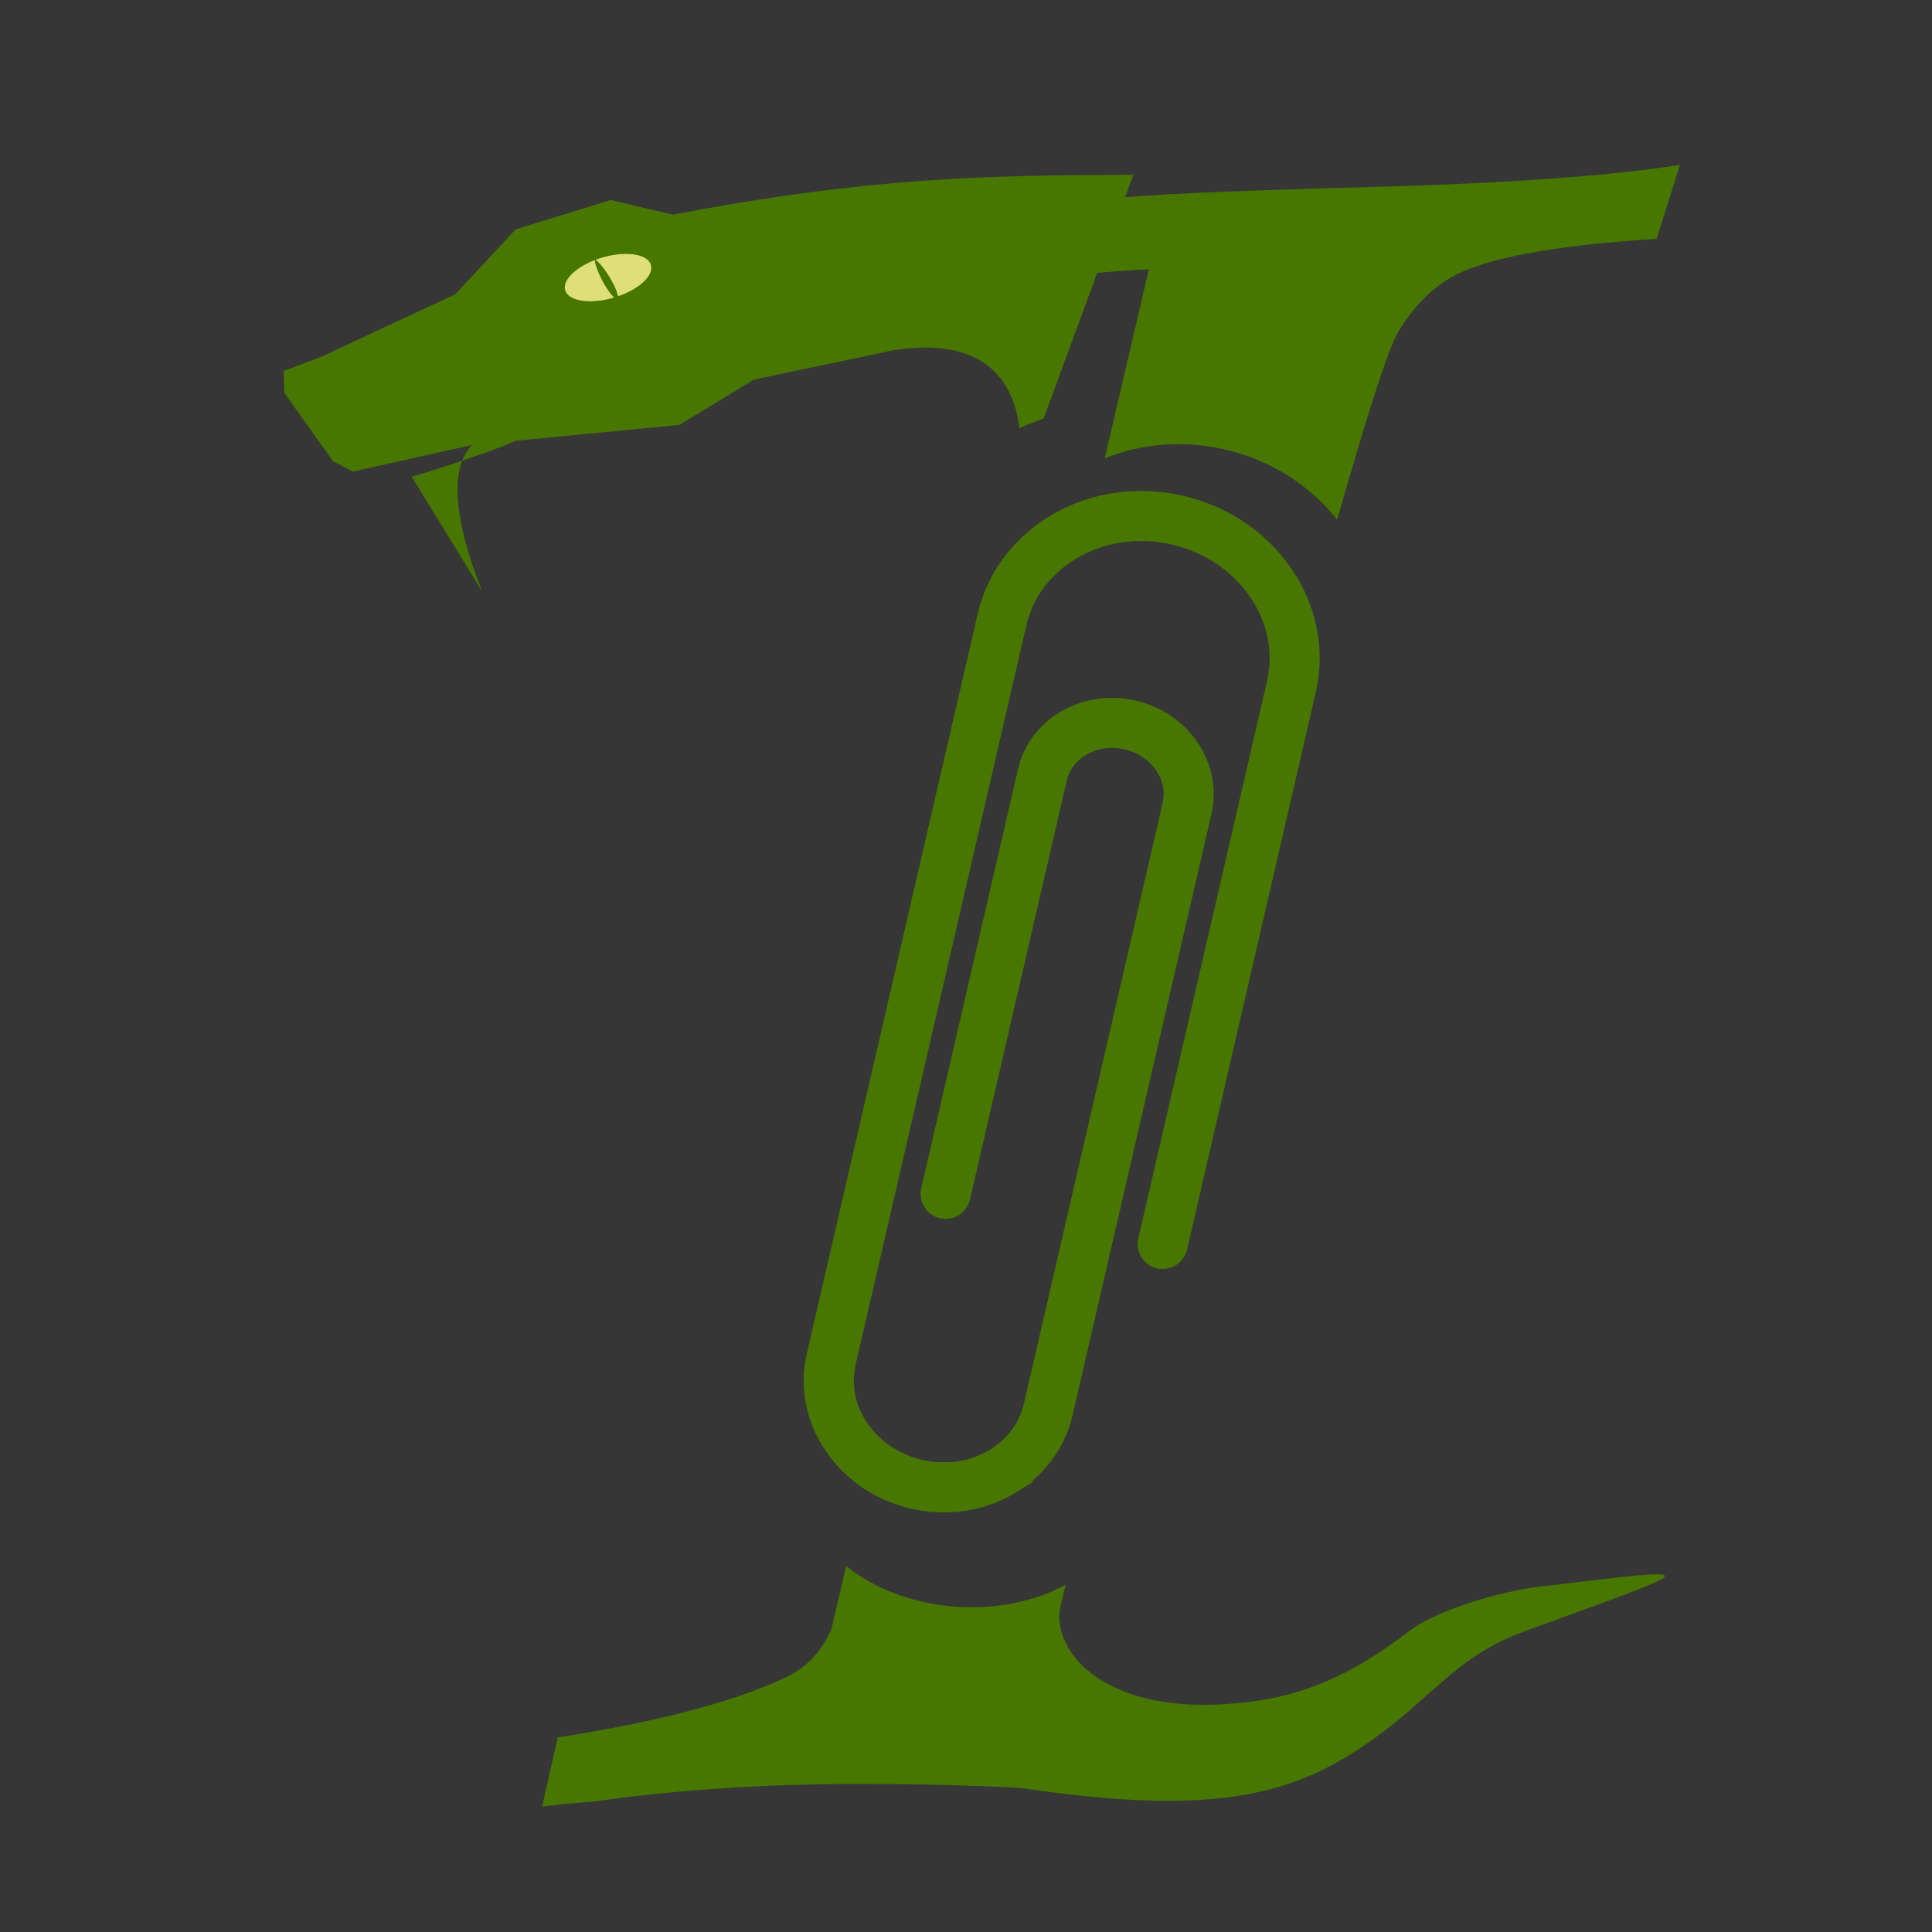 <?xml version="1.0" encoding="UTF-8" standalone="no"?>
<!-- Created with Inkscape (http://www.inkscape.org/) -->

<svg
   width="256mm"
   height="256mm"
   viewBox="0 0 256 256"
   version="1.1"
   id="svg5"
   inkscape:version="1.1.2 (0a00cf5339, 2022-02-04)"
   sodipodi:docname="logo-clip.svg"
   inkscape:export-filename="/home/joel/kDrive/iridax/logo.png"
   inkscape:export-xdpi="25.4"
   inkscape:export-ydpi="25.4"
   xmlns:inkscape="http://www.inkscape.org/namespaces/inkscape"
   xmlns:sodipodi="http://sodipodi.sourceforge.net/DTD/sodipodi-0.dtd"
   xmlns="http://www.w3.org/2000/svg"
   xmlns:svg="http://www.w3.org/2000/svg">
  <sodipodi:namedview
     id="namedview7"
     pagecolor="#ffffff"
     bordercolor="#000000"
     borderopacity="0.25"
     inkscape:showpageshadow="2"
     inkscape:pageopacity="0.0"
     inkscape:pagecheckerboard="0"
     inkscape:deskcolor="#d1d1d1"
     inkscape:document-units="mm"
     showgrid="false"
     inkscape:zoom="0.70710682"
     inkscape:cx="432.74933"
     inkscape:cy="535.98691"
     inkscape:window-width="1920"
     inkscape:window-height="1067"
     inkscape:window-x="0"
     inkscape:window-y="32"
     inkscape:window-maximized="1"
     inkscape:current-layer="svg5"
     inkscape:pageshadow="2" />
  <defs
     id="defs2" />
  <g
     id="layer2"
     inkscape:label="Calque 2"
     style="display:inline"
     inkscape:groupmode="layer">
    <rect
       style="display:inline;fill:#363636;fill-opacity:1;stroke-width:4.233"
       id="rect17981"
       width="256"
       height="256"
       x="0"
       y="-8.8817842e-16"
       inkscape:export-filename="/home/joel/kDrive/iridax/logo.png"
       inkscape:export-xdpi="406.39999"
       inkscape:export-ydpi="406.39999" />
  </g>
  <g
     inkscape:label="Calque 1"
     id="layer1"
     transform="translate(8,8)">
    <g
       id="g18671"
       transform="matrix(16,0,0,16,-856.529,-1583.769)">
      <path
         id="text236-6"
         style="font-style:normal;font-variant:normal;font-weight:normal;font-stretch:normal;font-size:22.578px;font-family:'Monotype Corsiva';-inkscape-font-specification:'Monotype Corsiva';fill:#487700;fill-opacity:1;stroke:none;stroke-width:16"
         d="m 818.375,80.312 c -34.222,5.333 -83.556,8.91 -148,10.688 -68.889,1.778 -113.101,3.778 -132.656,6 -19.556,1.778 -38.677,5.11 -57.344,10 l -12.656,36.656 c 34.934,-7.336 65.518,-11.451 91.938,-12.469 l -21.486,92.047 c 18.221,-7.341 38.593,-8.9 58.559,-4.287 22.023,5.09 41.192,17.144 54.654,34.189 14.635,-51.144 24.314,-81.242 28.992,-90.105 7.111,-12.444 15.99,-21.777 26.656,-28 16.444,-9.333 49.778,-15.577 100,-18.688 z m -406.156,682.49 -7.312,31.322 c -2.462,4.821 -4.833,8.706 -7.188,11.531 -3.556,4.445 -8.465,8.232 -14.688,11.344 -25.333,12 -62.424,21.788 -111.312,29.344 l -7.656,33.75 10.156,-1.25 12.938,-1.062 -0.031,0.125 c 40.702,-5.914 84.667,-8.875 131.906,-8.875 40.889,0 76.677,1.333 107.344,4 184.963,3.671 49.569,-20.635 -22,-40 5.208,-21.553 9.976,-41.233 14.76,-60.984 -0.779,0.415 -1.558,0.828 -2.361,1.223 -0.933,0.459 -1.886,0.904 -2.85,1.338 -17.924,8.023 -39.241,10.358 -60.025,6.574 -16.195,-2.947 -30.596,-9.357 -41.68,-18.379 z"
         transform="matrix(0.017,0,0,0.017,53.033,98.486)" />
      <path
         id="path18518"
         style="fill:#487700;fill-opacity:1;stroke:none;stroke-width:16px;stroke-linecap:butt;stroke-linejoin:miter;stroke-opacity:1"
         d="m 807.486,766.861 c -7.586,-0.043 -27.16,2.419 -59.119,6.291 -15.305,1.857 -47.263,10.267 -61.932,21.463 -28.446,21.708 -51.291,31.193 -78.1,34.42 -68.784,8.775 -97.341,-24.189 -91.562,-47.766 l -25.176,88.809 c 111.667,17.639 147.746,1.228 190.023,-32.561 22.494,-18.974 34.406,-33.069 60.311,-42.547 56.098,-20.526 78.628,-28.035 65.555,-28.109 z"
         transform="matrix(0.017,0,0,0.017,53.033,98.486)" />
      <g
         id="g14975"
         transform="matrix(1.326,0,0,1.326,-20.118,-32.74)">
        <path
           id="path2347"
           style="fill:#487700;fill-opacity:1;stroke-width:25.609"
           d="m 591.504,93.914 c -74.855,0.321 -136.4,1.044 -239.619,20.766 l -32.355,-7.605 -49.486,15.227 -31.404,33.783 -69.797,32.566 -19.656,7.404 0.473,11.418 25.271,35.512 10.416,5.406 61.855,-13.807 108.012,-10.469 38.83,-23.594 72.041,-15.166 c 46.723,-7.58 63.056,14.724 66.125,40.533 4.068,-1.98 8.262,-3.656 12.557,-5.023 z"
           transform="matrix(0.012,0,0,0.012,55.147,98.928)"
           sodipodi:nodetypes="ccccccccccccccccc" />
        <g
           id="g921"
           transform="translate(-0.325,0.207)">
          <ellipse
             style="fill:#dedf79;fill-opacity:1;stroke-width:0.44"
             id="path2401"
             ry="0.161"
             rx="0.335"
             cy="113.625"
             cx="55.845"
             transform="matrix(0.806,-0.191,0.034,0.828,10.415,17.075)" />
          <path
             id="path14210"
             style="fill:#487700;fill-opacity:1;stroke-width:0.216"
             d="m 59.208,100.371 a 0.147,0.032 62.299 0 0 -6.56e-4,0.006 0.147,0.032 58.402 0 0 -0.005,-0.002 l 0.005,0.009 a 0.147,0.032 62.299 0 0 0.057,0.145 0.147,0.032 62.299 0 0 0.078,0.094 l 0.001,0.003 a 0.147,0.032 58.402 0 0 0.001,-3.2e-4 0.147,0.032 58.402 0 0 9.92e-4,-3.3e-4 0.147,0.032 58.402 0 0 9.92e-4,-3.2e-4 0.147,0.032 58.402 0 1 3.37e-4,-3.3e-4 0.147,0.032 58.402 0 1 3.36e-4,-3.2e-4 0.147,0.032 58.402 0 1 3.37e-4,-3.3e-4 0.147,0.032 58.402 0 1 3.36e-4,-3.2e-4 0.147,0.032 58.402 0 1 3.36e-4,-3.3e-4 0.147,0.032 58.402 0 1 0,-3.2e-4 0.147,0.032 62.299 0 0 3.37e-4,0 0.147,0.032 58.402 0 0 3.36e-4,-3.3e-4 0.147,0.032 62.299 0 0 9.92e-4,-6.5e-4 0.147,0.032 62.299 0 0 3.37e-4,-3.3e-4 0.147,0.032 62.299 0 0 3.36e-4,-3.2e-4 0.147,0.032 62.299 0 0 3.36e-4,-6.5e-4 l -6.55e-4,-9.8e-4 a 0.147,0.032 58.402 0 0 -0.041,-0.115 0.147,0.032 58.402 0 0 -0.096,-0.124 z" />
        </g>
        <path
           style="fill:#487700;fill-opacity:1;stroke-width:0.085"
           d="m 57.738,101.941 c 0.127,-0.035 1.188,-0.373 0.545,-0.279 -0.329,0.048 -0.322,0.454 -0.103,0.999"
           id="path14238"
           sodipodi:nodetypes="csc" />
      </g>
    </g>
  </g>
  <g
     style="display:inline;fill:#487700;fill-opacity:1;stroke:#487700;stroke-width:2.836;stroke-miterlimit:4;stroke-dasharray:none;stroke-opacity:1"
     id="g1818"
     transform="matrix(0.453,-0.283,0.283,0.453,-98.364,26.512)">
    <g
       id="g1808"
       style="fill:#487700;fill-opacity:1;stroke:#487700;stroke-width:2.836;stroke-miterlimit:4;stroke-dasharray:none;stroke-opacity:1">
	<g
   id="g1806"
   style="fill:#487700;fill-opacity:1;stroke:#487700;stroke-width:2.836;stroke-miterlimit:4;stroke-dasharray:none;stroke-opacity:1">
		<path
   d="m 200.465,501.602 c -0.443,0 -0.889,-0.01 -1.335,-0.028 -8.291,-0.345 -16.201,-3.878 -22.272,-9.95 -6.071,-6.071 -9.604,-13.981 -9.95,-22.271 -0.351,-8.44 2.629,-16.261 8.389,-22.023 L 308.426,314.202 c 7.361,-7.361 17.373,-11.168 28.169,-10.719 10.653,0.443 20.821,4.989 28.632,12.8 7.811,7.812 12.358,17.98 12.8,28.633 0.449,10.803 -3.358,20.806 -10.72,28.169 L 266.987,473.405 c -1.87,1.87 -4.903,1.87 -6.776,0 -1.87,-1.872 -1.87,-4.905 0,-6.776 L 360.532,366.307 c 5.444,-5.444 8.258,-12.9 7.921,-20.994 -0.343,-8.244 -3.895,-16.148 -10.002,-22.256 -6.106,-6.107 -14.01,-9.658 -22.255,-10.001 -8.094,-0.34 -15.551,2.476 -20.994,7.92 L 182.073,454.106 c -8.046,8.045 -7.345,21.837 1.561,30.742 4.367,4.367 10.011,6.907 15.894,7.151 5.733,0.223 11.006,-1.746 14.848,-5.591 L 322.615,378.171 c 4.741,-4.741 4.274,-12.922 -1.041,-18.237 -2.627,-2.628 -6.014,-4.155 -9.533,-4.301 -3.379,-0.135 -6.461,1.019 -8.704,3.262 l -75.429,75.431 c -1.872,1.87 -4.905,1.87 -6.776,0 -1.872,-1.872 -1.872,-4.905 0,-6.776 l 75.429,-75.431 c 4.16,-4.16 9.788,-6.324 15.877,-6.06 5.929,0.246 11.58,2.767 15.91,7.1 9.052,9.05 9.518,23.31 1.042,31.788 l -108.239,108.238 c -5.456,5.455 -12.759,8.416 -20.687,8.416 z"
   id="path1804"
   style="fill:#487700;fill-opacity:1;stroke:#487700;stroke-width:2.836;stroke-miterlimit:4;stroke-dasharray:none;stroke-opacity:1" />

	</g>

</g>
  </g>
</svg>
